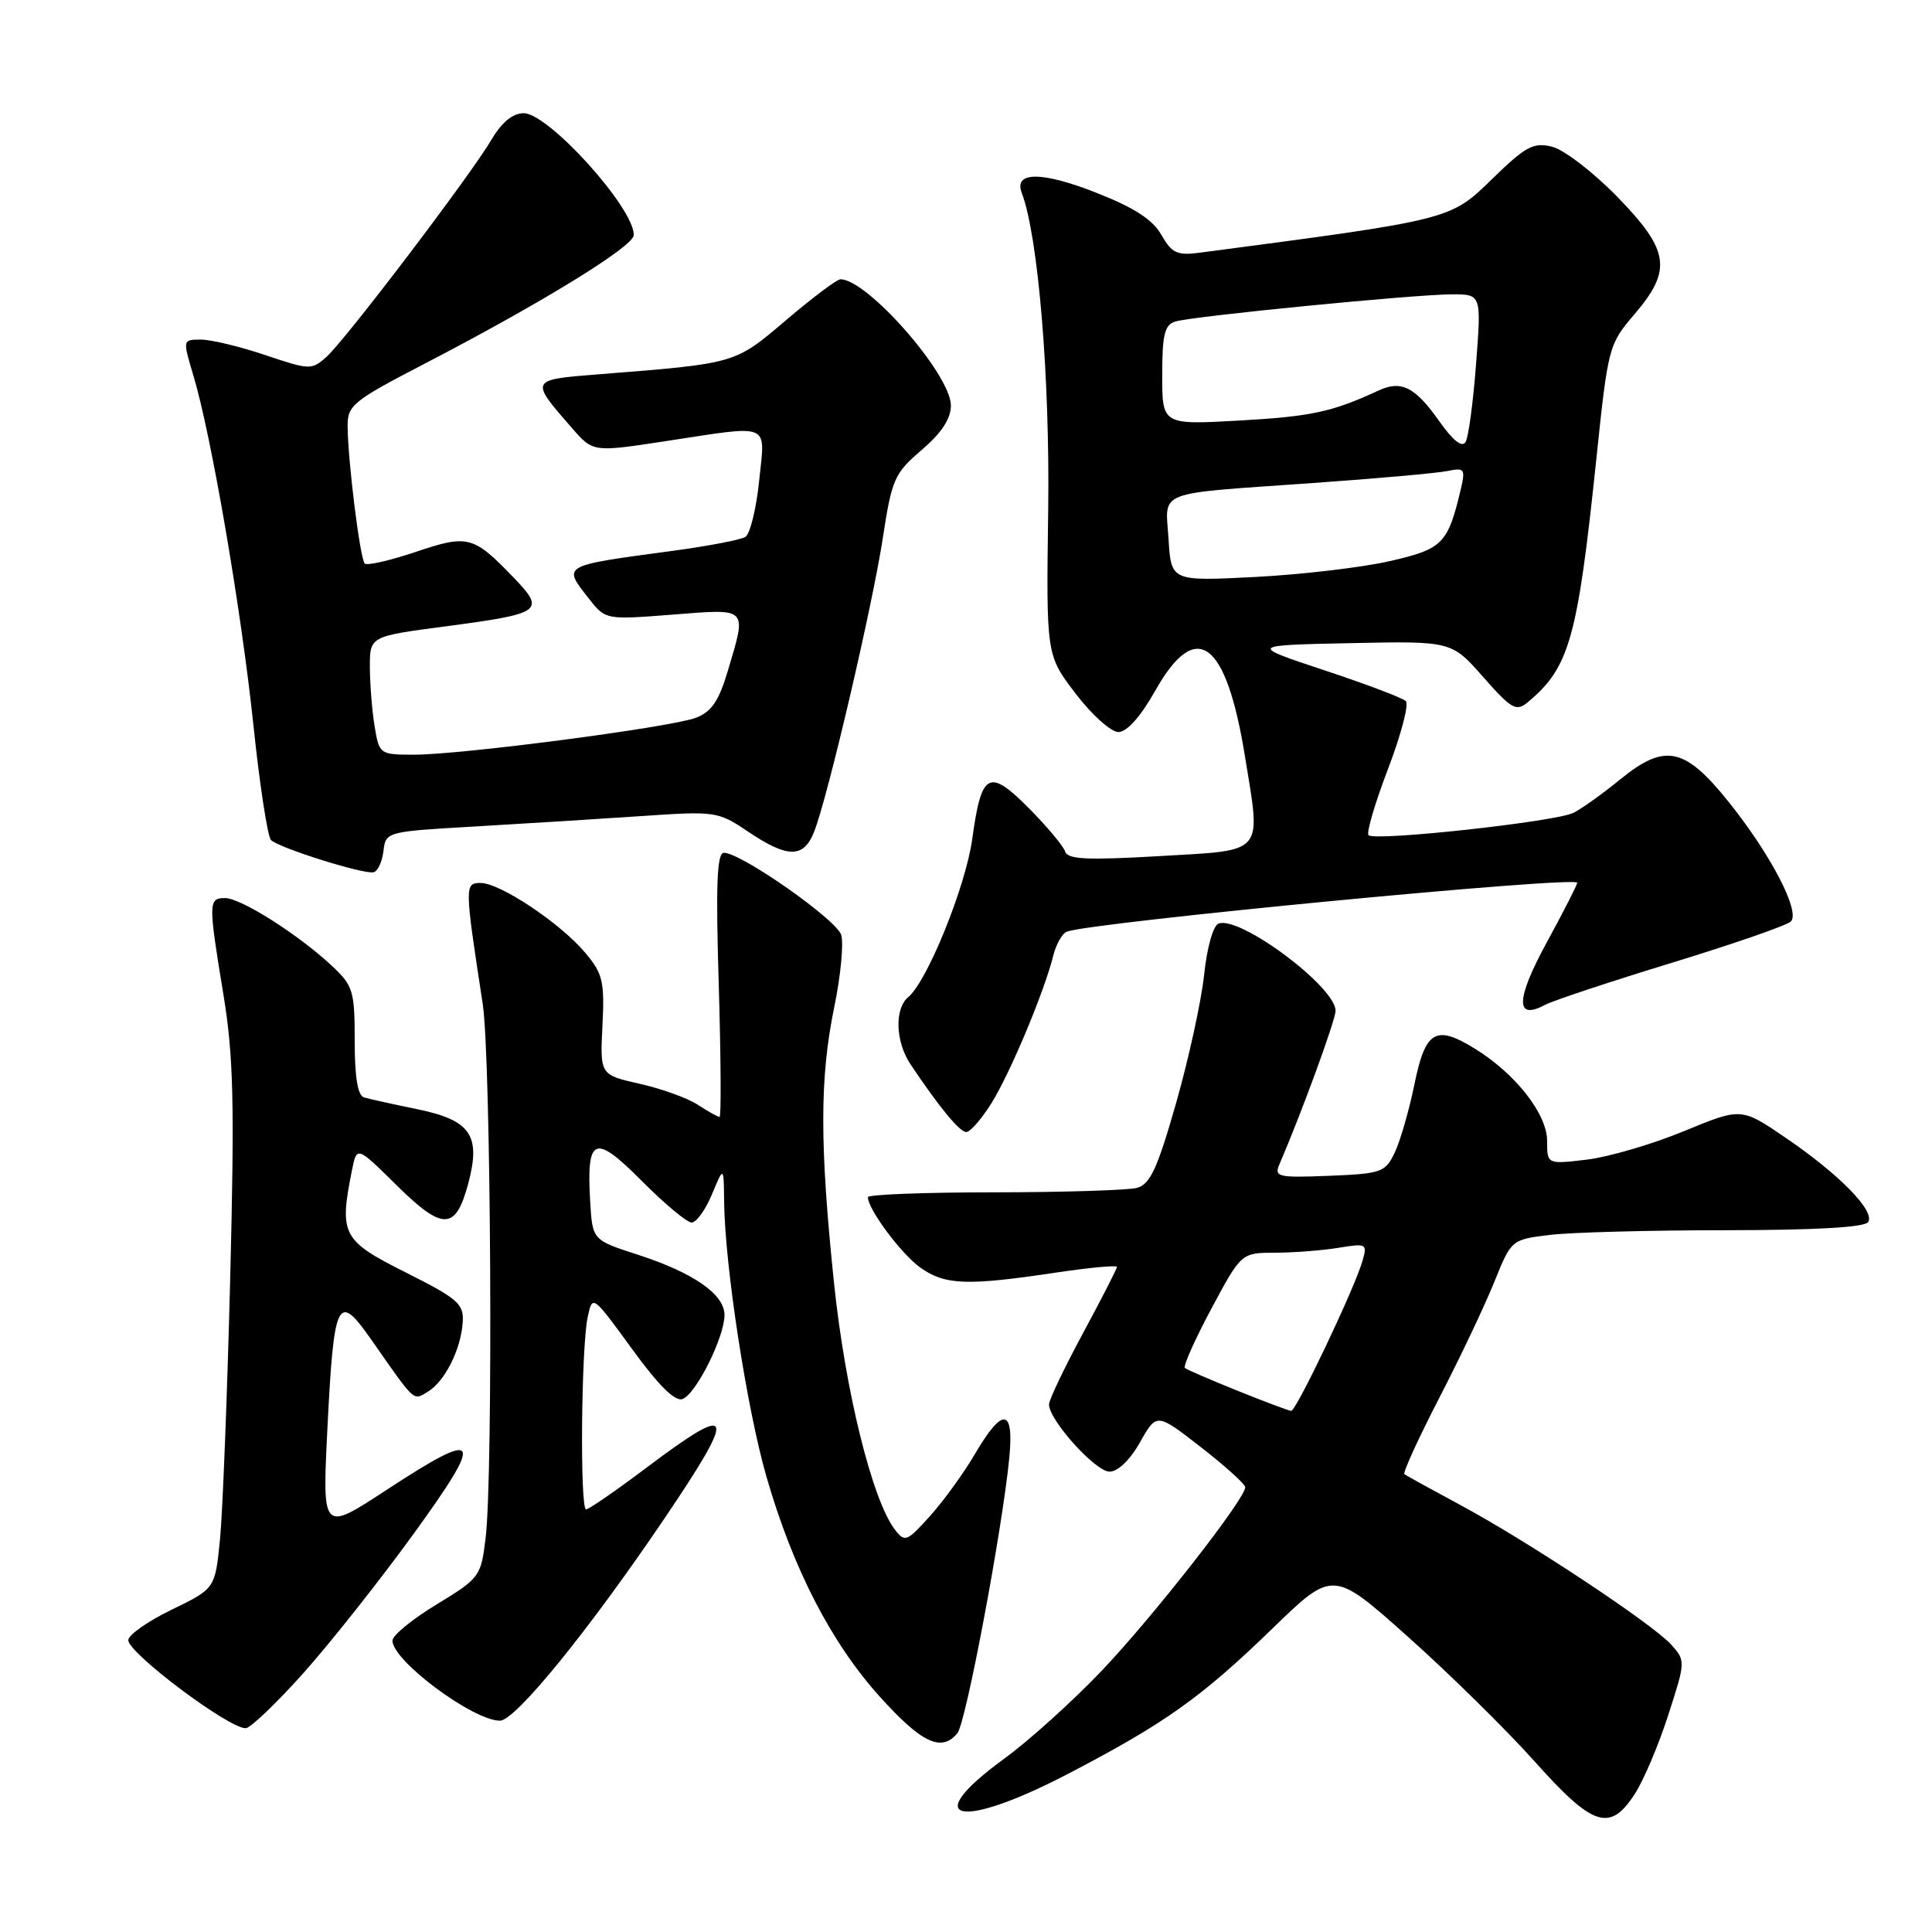 <?xml version="1.0" encoding="UTF-8" standalone="no"?>
<!DOCTYPE svg PUBLIC "-//W3C//DTD SVG 1.1//EN" "http://www.w3.org/Graphics/SVG/1.1/DTD/svg11.dtd" >
<svg xmlns="http://www.w3.org/2000/svg" xmlns:xlink="http://www.w3.org/1999/xlink" version="1.1" viewBox="0 0 256 256">
 <g >
 <path fill="currentColor"
d=" M 216.63 237.69 C 217.80 235.88 219.79 231.18 221.06 227.23 C 223.35 220.14 223.35 220.05 221.44 217.92 C 218.92 215.14 202.46 204.24 193.50 199.42 C 189.65 197.35 186.31 195.51 186.09 195.33 C 185.86 195.15 187.93 190.62 190.70 185.25 C 193.47 179.89 196.75 172.97 198.00 169.87 C 200.27 164.25 200.27 164.25 205.38 163.63 C 208.20 163.29 218.69 163.01 228.69 163.01 C 240.64 163.00 247.11 162.63 247.55 161.92 C 248.46 160.45 243.74 155.63 236.62 150.77 C 230.73 146.75 230.73 146.75 223.12 149.89 C 218.93 151.62 213.14 153.31 210.25 153.66 C 205.00 154.28 205.00 154.28 205.00 151.17 C 205.00 147.62 200.83 142.29 195.44 138.96 C 190.23 135.74 188.87 136.55 187.41 143.72 C 186.71 147.14 185.54 151.19 184.81 152.72 C 183.56 155.34 183.06 155.52 176.12 155.80 C 169.35 156.07 168.81 155.95 169.52 154.30 C 172.48 147.43 176.94 135.23 176.97 133.95 C 177.03 130.81 164.28 121.29 161.46 122.38 C 160.75 122.65 159.92 125.60 159.55 129.18 C 159.18 132.65 157.51 140.30 155.84 146.16 C 153.36 154.85 152.40 156.93 150.65 157.40 C 149.47 157.71 140.96 157.98 131.75 157.99 C 122.54 157.99 115.00 158.28 115.00 158.63 C 115.00 160.23 119.43 166.17 121.97 167.98 C 125.21 170.28 128.15 170.39 139.75 168.65 C 144.29 167.97 148.00 167.62 148.00 167.87 C 148.00 168.13 145.97 172.08 143.50 176.66 C 141.03 181.24 139.00 185.48 139.00 186.10 C 139.00 188.17 145.15 195.00 147.02 195.00 C 148.13 195.00 149.75 193.44 151.06 191.10 C 153.26 187.20 153.26 187.20 159.13 191.76 C 162.36 194.27 165.00 196.66 165.00 197.07 C 165.00 198.61 152.83 214.17 146.06 221.30 C 142.21 225.35 136.35 230.65 133.03 233.06 C 121.71 241.31 127.02 242.58 141.45 235.08 C 154.32 228.38 159.13 224.97 168.56 215.83 C 176.62 208.01 176.62 208.01 186.56 216.88 C 192.03 221.76 199.57 229.18 203.32 233.37 C 211.11 242.09 213.32 242.80 216.63 237.69 Z  M 126.86 229.66 C 127.98 228.32 132.76 202.97 133.73 193.25 C 134.39 186.58 132.88 186.37 129.21 192.62 C 127.72 195.17 125.03 198.88 123.24 200.87 C 120.18 204.28 119.90 204.39 118.59 202.70 C 115.58 198.79 112.00 184.30 110.51 170.00 C 108.60 151.59 108.61 142.82 110.55 133.41 C 111.40 129.28 111.81 124.98 111.46 123.87 C 110.81 121.83 98.20 113.00 95.93 113.00 C 95.00 113.00 94.83 117.11 95.24 130.50 C 95.52 140.12 95.57 148.00 95.35 148.00 C 95.12 148.00 93.83 147.28 92.48 146.40 C 91.14 145.51 87.66 144.26 84.77 143.61 C 79.50 142.42 79.50 142.42 79.83 135.88 C 80.12 130.04 79.87 129.00 77.55 126.25 C 74.26 122.33 66.27 117.00 63.69 117.00 C 61.55 117.00 61.55 117.30 63.96 133.00 C 65.06 140.14 65.36 195.35 64.35 203.76 C 63.73 208.90 63.58 209.11 57.86 212.59 C 54.64 214.54 52.00 216.70 52.00 217.39 C 52.00 220.05 62.66 227.99 66.25 228.00 C 68.28 228.00 77.98 216.08 88.04 201.21 C 97.77 186.83 97.35 185.68 85.63 194.50 C 81.61 197.53 78.02 200.00 77.66 200.00 C 76.83 200.00 77.01 178.55 77.87 174.52 C 78.51 171.55 78.51 171.55 83.75 178.75 C 87.27 183.59 89.46 185.76 90.44 185.38 C 92.24 184.70 96.00 177.16 96.00 174.25 C 96.00 171.50 91.91 168.65 84.47 166.24 C 78.50 164.31 78.50 164.31 78.20 159.16 C 77.70 150.60 78.78 150.18 85.04 156.48 C 88.04 159.50 91.01 161.98 91.64 161.99 C 92.27 161.99 93.49 160.31 94.34 158.25 C 95.90 154.50 95.90 154.50 95.95 159.20 C 96.04 167.69 98.95 186.61 101.55 195.64 C 105.08 207.89 110.16 217.73 116.66 224.91 C 122.15 230.98 124.76 232.20 126.86 229.66 Z  M 40.15 221.75 C 43.72 217.76 50.31 209.44 54.80 203.25 C 64.32 190.11 63.74 189.22 51.10 197.50 C 42.70 202.99 42.70 202.99 43.38 189.35 C 44.24 172.14 44.73 171.13 49.14 177.43 C 55.12 185.98 54.71 185.60 56.69 184.41 C 58.94 183.05 61.07 178.83 61.31 175.23 C 61.48 172.77 60.73 172.11 53.75 168.60 C 45.32 164.36 44.93 163.61 46.64 155.05 C 47.28 151.85 47.28 151.85 52.56 157.06 C 58.67 163.09 60.37 163.06 62.03 156.88 C 63.76 150.46 62.39 148.43 55.31 146.98 C 52.11 146.32 48.94 145.62 48.25 145.42 C 47.40 145.18 47.00 142.78 47.00 137.93 C 47.00 131.29 46.79 130.61 43.98 127.98 C 39.54 123.83 31.92 119.00 29.83 119.00 C 27.60 119.00 27.59 119.54 29.60 131.76 C 30.94 139.90 31.09 146.10 30.50 169.50 C 30.11 184.90 29.50 200.43 29.15 204.00 C 28.50 210.50 28.50 210.50 22.75 213.29 C 19.59 214.82 17.00 216.64 17.00 217.33 C 17.00 219.05 30.26 229.00 32.55 229.00 C 33.16 229.00 36.58 225.74 40.15 221.75 Z  M 131.33 146.25 C 133.81 142.30 138.36 131.46 139.55 126.67 C 139.94 125.11 140.76 123.66 141.38 123.44 C 144.98 122.18 209.01 116.04 208.99 116.97 C 208.98 117.26 207.16 120.83 204.94 124.90 C 200.85 132.40 200.76 135.27 204.70 133.16 C 205.75 132.60 213.30 130.09 221.48 127.59 C 229.67 125.08 236.78 122.62 237.30 122.10 C 238.59 120.81 234.61 113.16 229.01 106.20 C 223.22 98.99 220.60 98.46 214.69 103.27 C 212.39 105.15 209.60 107.15 208.50 107.70 C 206.19 108.88 182.17 111.50 181.34 110.67 C 181.03 110.36 182.19 106.41 183.92 101.89 C 185.65 97.36 186.71 93.32 186.28 92.90 C 185.85 92.48 181.00 90.64 175.50 88.82 C 165.50 85.50 165.50 85.50 178.92 85.22 C 192.34 84.94 192.34 84.94 196.53 89.71 C 200.26 93.94 200.91 94.32 202.41 93.07 C 207.95 88.47 209.02 84.70 211.51 60.95 C 213.07 45.97 213.16 45.63 216.55 41.67 C 221.61 35.76 221.24 33.19 214.25 26.03 C 211.09 22.79 207.22 19.83 205.66 19.44 C 203.18 18.83 202.17 19.37 197.66 23.77 C 192.15 29.14 192.28 29.10 159.00 33.48 C 155.97 33.88 155.28 33.56 153.88 31.11 C 152.71 29.07 150.27 27.50 145.19 25.51 C 138.02 22.69 134.29 22.71 135.39 25.57 C 137.56 31.24 139.13 50.00 138.89 67.62 C 138.63 86.80 138.63 86.80 142.52 91.90 C 144.66 94.71 147.21 97.00 148.20 97.00 C 149.32 97.00 151.14 94.95 153.09 91.50 C 158.50 81.90 162.46 84.80 164.96 100.19 C 167.10 113.35 167.71 112.62 153.77 113.43 C 144.03 114.00 141.46 113.88 141.13 112.82 C 140.89 112.10 138.73 109.51 136.32 107.08 C 131.03 101.76 130.04 102.30 128.83 111.16 C 127.97 117.43 122.87 130.03 120.35 132.12 C 118.50 133.66 118.65 138.04 120.65 141.03 C 124.47 146.74 127.16 150.00 128.04 150.00 C 128.55 150.00 130.03 148.31 131.33 146.25 Z  M 50.81 112.77 C 51.11 110.21 51.19 110.19 62.81 109.52 C 69.24 109.15 79.12 108.53 84.76 108.15 C 94.86 107.46 95.10 107.49 99.16 110.22 C 104.37 113.72 106.47 113.73 107.86 110.25 C 109.63 105.86 115.61 80.28 116.99 71.22 C 118.17 63.49 118.51 62.72 122.13 59.62 C 124.76 57.37 126.00 55.48 126.00 53.74 C 126.00 49.63 114.90 36.96 111.35 37.01 C 110.88 37.02 107.65 39.45 104.17 42.41 C 97.31 48.24 97.64 48.15 79.28 49.60 C 70.17 50.32 70.18 50.29 75.78 56.71 C 78.58 59.92 78.58 59.92 88.04 58.48 C 102.41 56.29 101.39 55.86 100.59 63.72 C 100.21 67.42 99.39 70.76 98.76 71.15 C 98.14 71.53 93.77 72.37 89.06 73.00 C 74.23 75.00 74.51 74.84 78.12 79.43 C 80.23 82.11 80.31 82.13 89.12 81.44 C 99.22 80.65 98.97 80.39 96.45 88.86 C 95.25 92.90 94.28 94.32 92.21 95.11 C 88.90 96.37 61.20 100.00 54.88 100.00 C 50.32 100.00 50.25 99.95 49.64 96.25 C 49.30 94.19 49.02 90.66 49.01 88.41 C 49.00 84.32 49.00 84.32 58.94 83.01 C 71.92 81.29 72.34 80.98 67.99 76.46 C 62.72 70.99 61.99 70.80 55.06 73.14 C 51.67 74.28 48.64 74.97 48.33 74.67 C 47.71 74.05 46.10 61.13 46.06 56.50 C 46.04 53.70 46.73 53.14 56.27 48.19 C 71.82 40.12 83.96 32.65 83.98 31.15 C 84.03 27.56 72.68 15.00 69.39 15.00 C 67.95 15.00 66.50 16.19 65.14 18.48 C 62.34 23.24 45.75 45.07 43.25 47.30 C 41.30 49.04 41.02 49.03 35.15 47.05 C 31.80 45.92 27.97 45.00 26.63 45.00 C 24.20 45.00 24.20 45.00 25.61 49.71 C 27.99 57.60 31.95 80.68 33.57 96.00 C 34.40 103.97 35.46 110.86 35.91 111.31 C 36.95 112.35 48.18 115.88 49.50 115.58 C 50.05 115.45 50.64 114.19 50.81 112.77 Z  M 164.00 184.29 C 160.43 182.85 157.28 181.49 157.01 181.27 C 156.74 181.04 158.32 177.52 160.50 173.43 C 164.48 166.00 164.48 166.00 168.99 165.99 C 171.47 165.98 175.24 165.69 177.36 165.34 C 181.08 164.73 181.20 164.79 180.53 167.10 C 179.46 170.79 171.74 187.01 171.08 186.95 C 170.76 186.92 167.57 185.73 164.00 184.29 Z  M 154.84 71.47 C 154.43 64.84 152.74 65.51 174.00 64.00 C 182.53 63.40 190.57 62.68 191.87 62.40 C 194.03 61.95 194.18 62.16 193.59 64.70 C 191.86 72.06 191.20 72.74 184.16 74.35 C 180.50 75.19 172.48 76.13 166.34 76.45 C 155.19 77.02 155.19 77.02 154.84 71.47 Z  M 190.73 55.84 C 187.51 51.27 185.69 50.35 182.68 51.74 C 176.52 54.59 173.78 55.18 164.31 55.72 C 154.00 56.30 154.00 56.30 154.00 49.72 C 154.00 44.32 154.31 43.04 155.75 42.60 C 158.09 41.89 187.46 39.01 192.39 39.00 C 196.29 39.00 196.29 39.00 195.59 48.18 C 195.21 53.22 194.59 57.90 194.20 58.56 C 193.74 59.35 192.55 58.41 190.73 55.84 Z "/>
</g>
</svg>